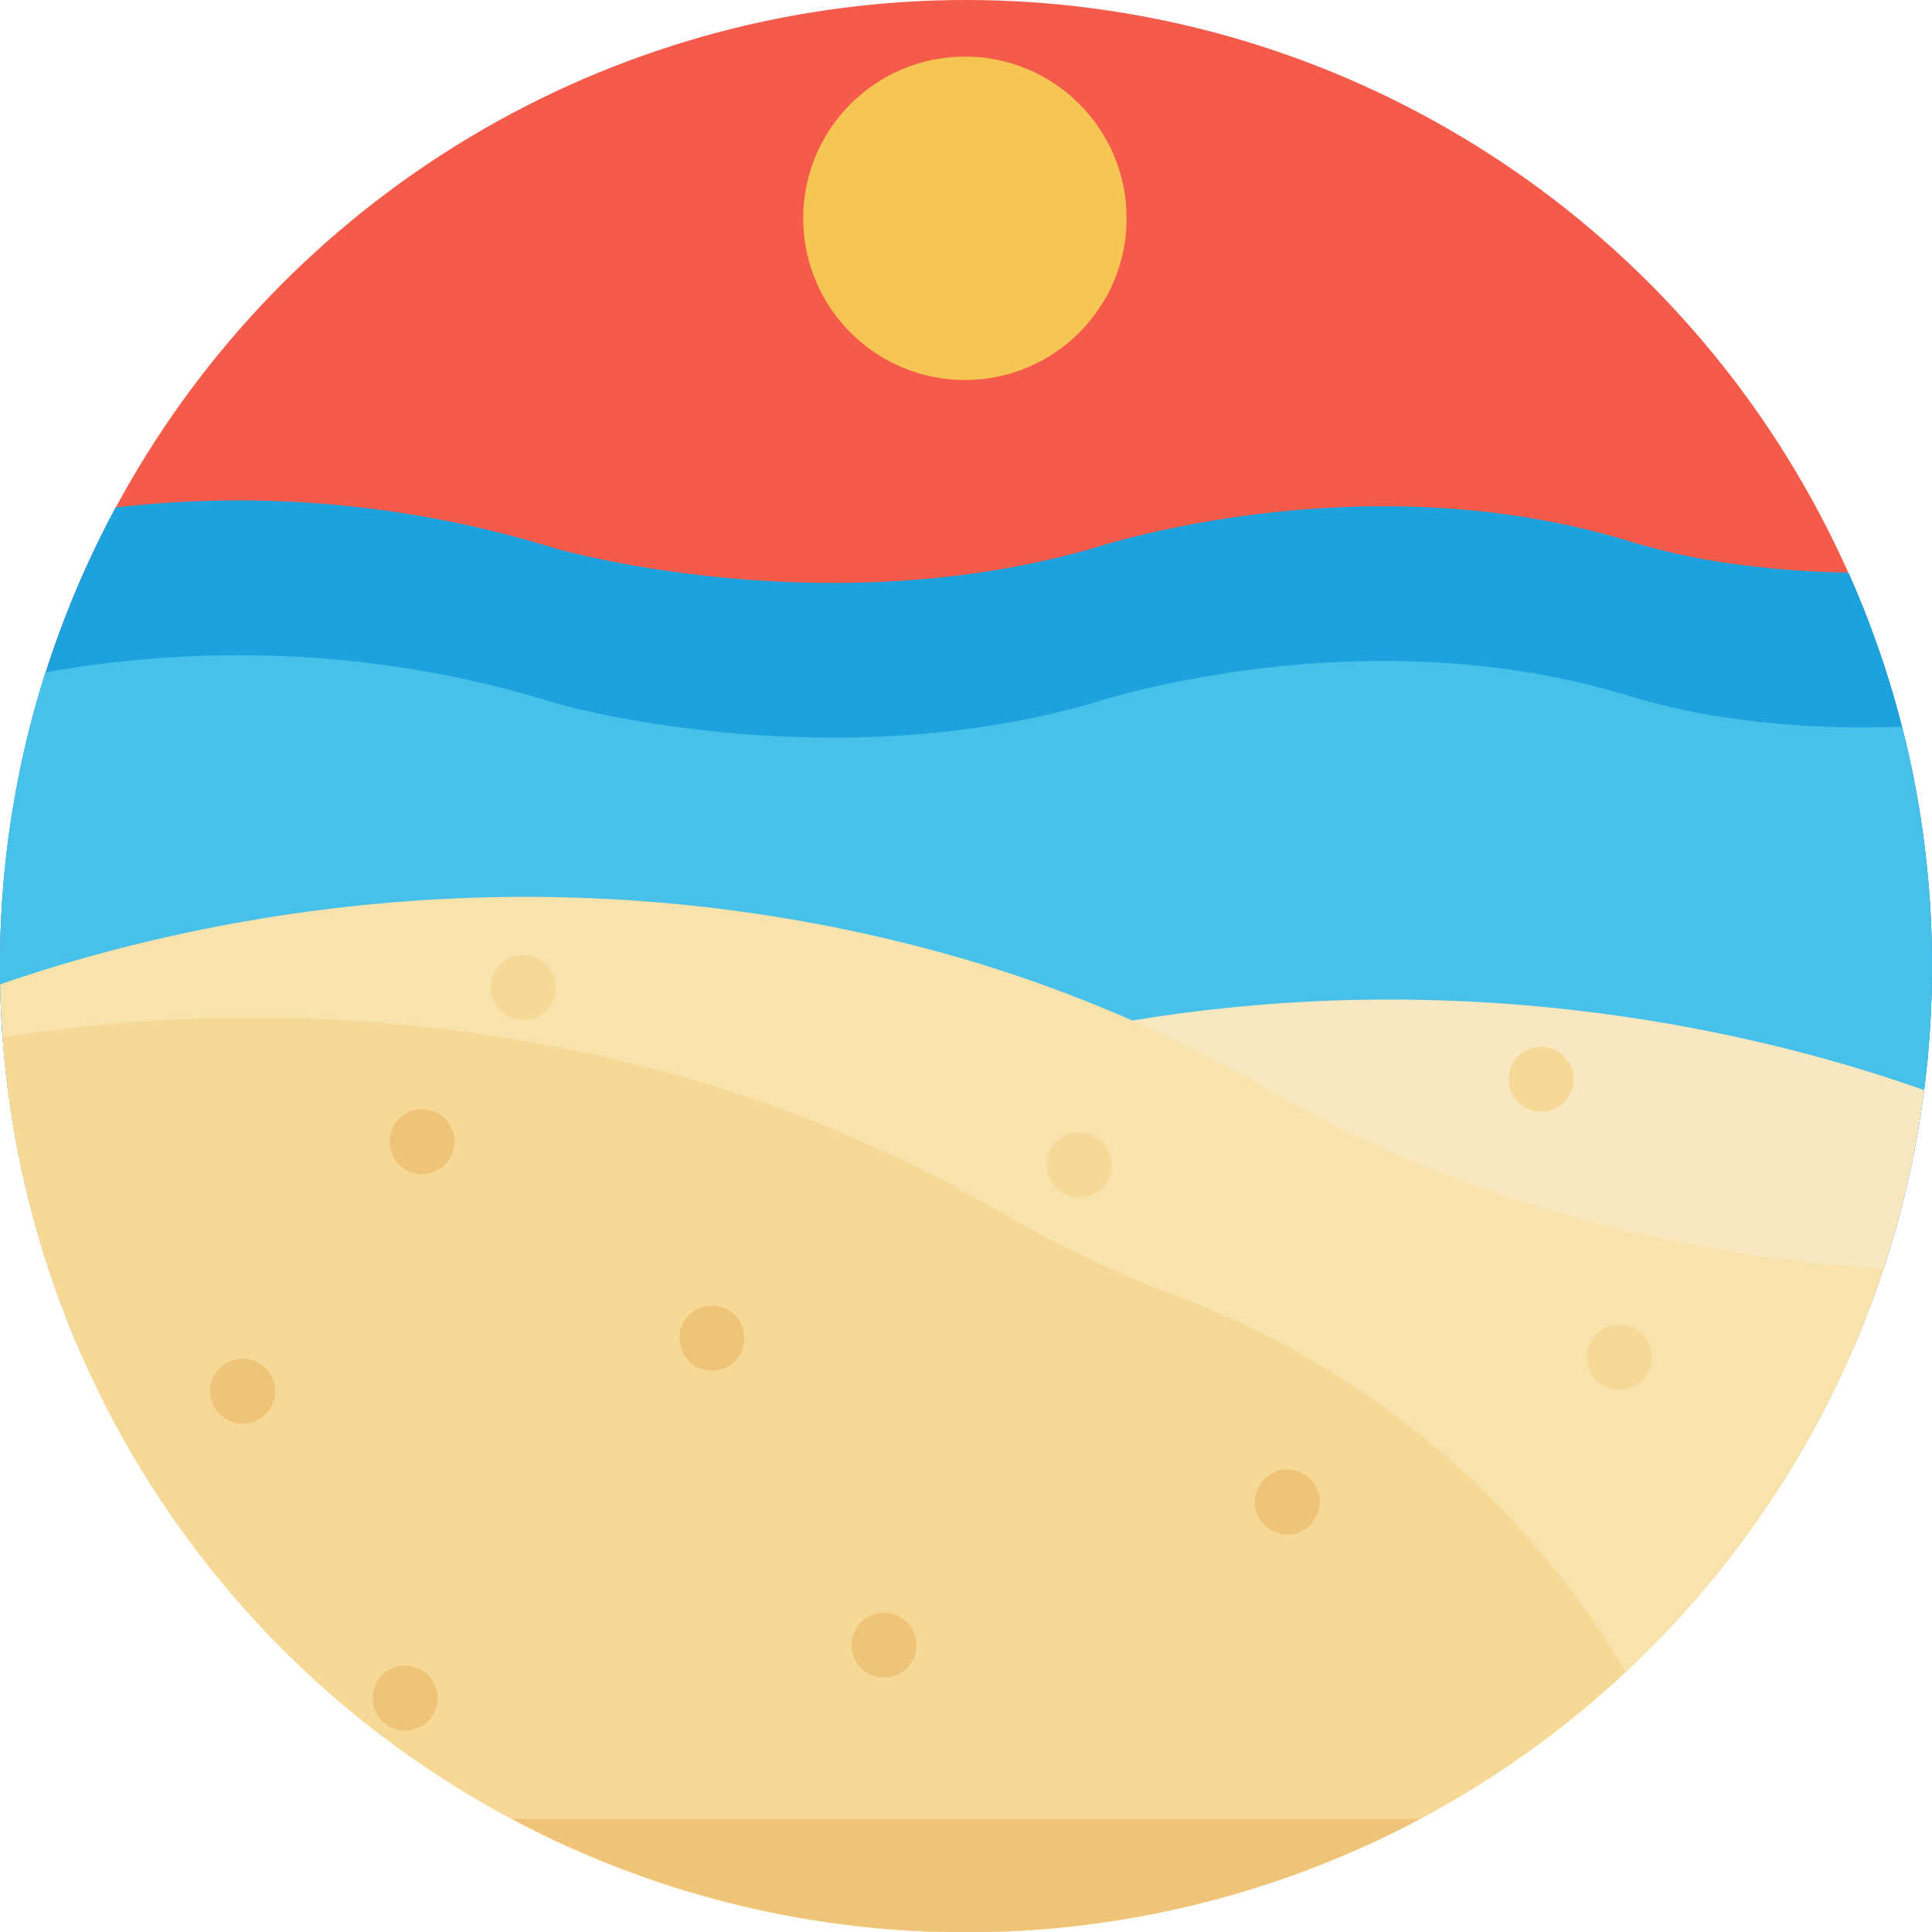 <svg xmlns="http://www.w3.org/2000/svg" viewBox="0 0 512 512"><defs><style>.cls-1{fill:#f55b4b;}.cls-2{fill:#f5c652;}.cls-3{fill:#1da2dd;}.cls-4{fill:#47c0ea;}.cls-5{fill:#f9e7c0;}.cls-6{fill:#f9e3ac;}.cls-7{fill:#f7d997;}.cls-8{fill:#efc478;}</style></defs><g id="BULINE"><circle class="cls-1" cx="256" cy="256" r="256"/></g><g id="Icons"><circle class="cls-2" cx="255.71" cy="57.85" r="42.85"/><path class="cls-3" d="M512,256a255.21,255.21,0,0,1-20.88,101.42H20.88a256.52,256.52,0,0,1,9.75-222.93,283.75,283.75,0,0,1,116.66,10.88s70.6,20.49,142.15,0c0,0,70.39-23.65,141.4-2.22a179,179,0,0,0,24.59,5.72,256.74,256.74,0,0,0,34.44,2.89A254.83,254.83,0,0,1,512,256Z"/><path class="cls-4" d="M512,256a254.78,254.78,0,0,1-43.25,142.42H43.25A256.5,256.5,0,0,1,12,178.22c30.63-5.56,80.16-9.14,135.25,8.15,0,0,70.6,20.49,142.15,0,0,0,70.39-23.65,141.4-2.22a179,179,0,0,0,24.59,5.72,252,252,0,0,0,48.64,2.69A256.13,256.13,0,0,1,512,256Z"/><path class="cls-5" d="M509.9,288.89a254.49,254.49,0,0,1-10.73,47.34q-3.56,10.81-8.05,21.19a256,256,0,0,1-447.87,41A254,254,0,0,1,23,362.25c71.93-7.12,122.08-31,145.84-44.81a372.91,372.91,0,0,1,84.94-36.58C367,248.56,464,272.63,509.9,288.89Z"/><path class="cls-6" d="M499.17,336.23q-3.56,10.81-8.05,21.19a256,256,0,0,1-447.87,41A254.46,254.46,0,0,1,.7,274.92q-.52-7-.66-14.05c46.81-16.23,142.4-39,253.74-7.21a372.73,372.73,0,0,1,85,36.58C364.07,305,419.4,331.14,499.17,336.23Z"/><path class="cls-7" d="M430.84,443A255.9,255.9,0,0,1,.7,274.92,421.57,421.57,0,0,1,182,285.65a372.94,372.94,0,0,1,84.94,36.59A314.84,314.84,0,0,0,313,343.94,233.25,233.25,0,0,1,430.84,443Z"/><path class="cls-8" d="M376.36,482a256.37,256.37,0,0,1-240.72,0Z"/><circle class="cls-8" cx="111.86" cy="302.56" r="8.62"/><circle class="cls-8" cx="64.3" cy="368.69" r="8.62"/><circle class="cls-8" cx="234.27" cy="435.98" r="8.62"/><circle class="cls-8" cx="341.17" cy="398.03" r="8.62"/><circle class="cls-7" cx="429.1" cy="359.69" r="8.62"/><circle class="cls-7" cx="285.99" cy="308.69" r="8.62"/><circle class="cls-7" cx="408.41" cy="286.03" r="8.62"/><circle class="cls-7" cx="138.67" cy="261.69" r="8.62"/><circle class="cls-8" cx="107.37" cy="450.03" r="8.62"/><circle class="cls-8" cx="188.67" cy="354.65" r="8.62"/></g></svg>